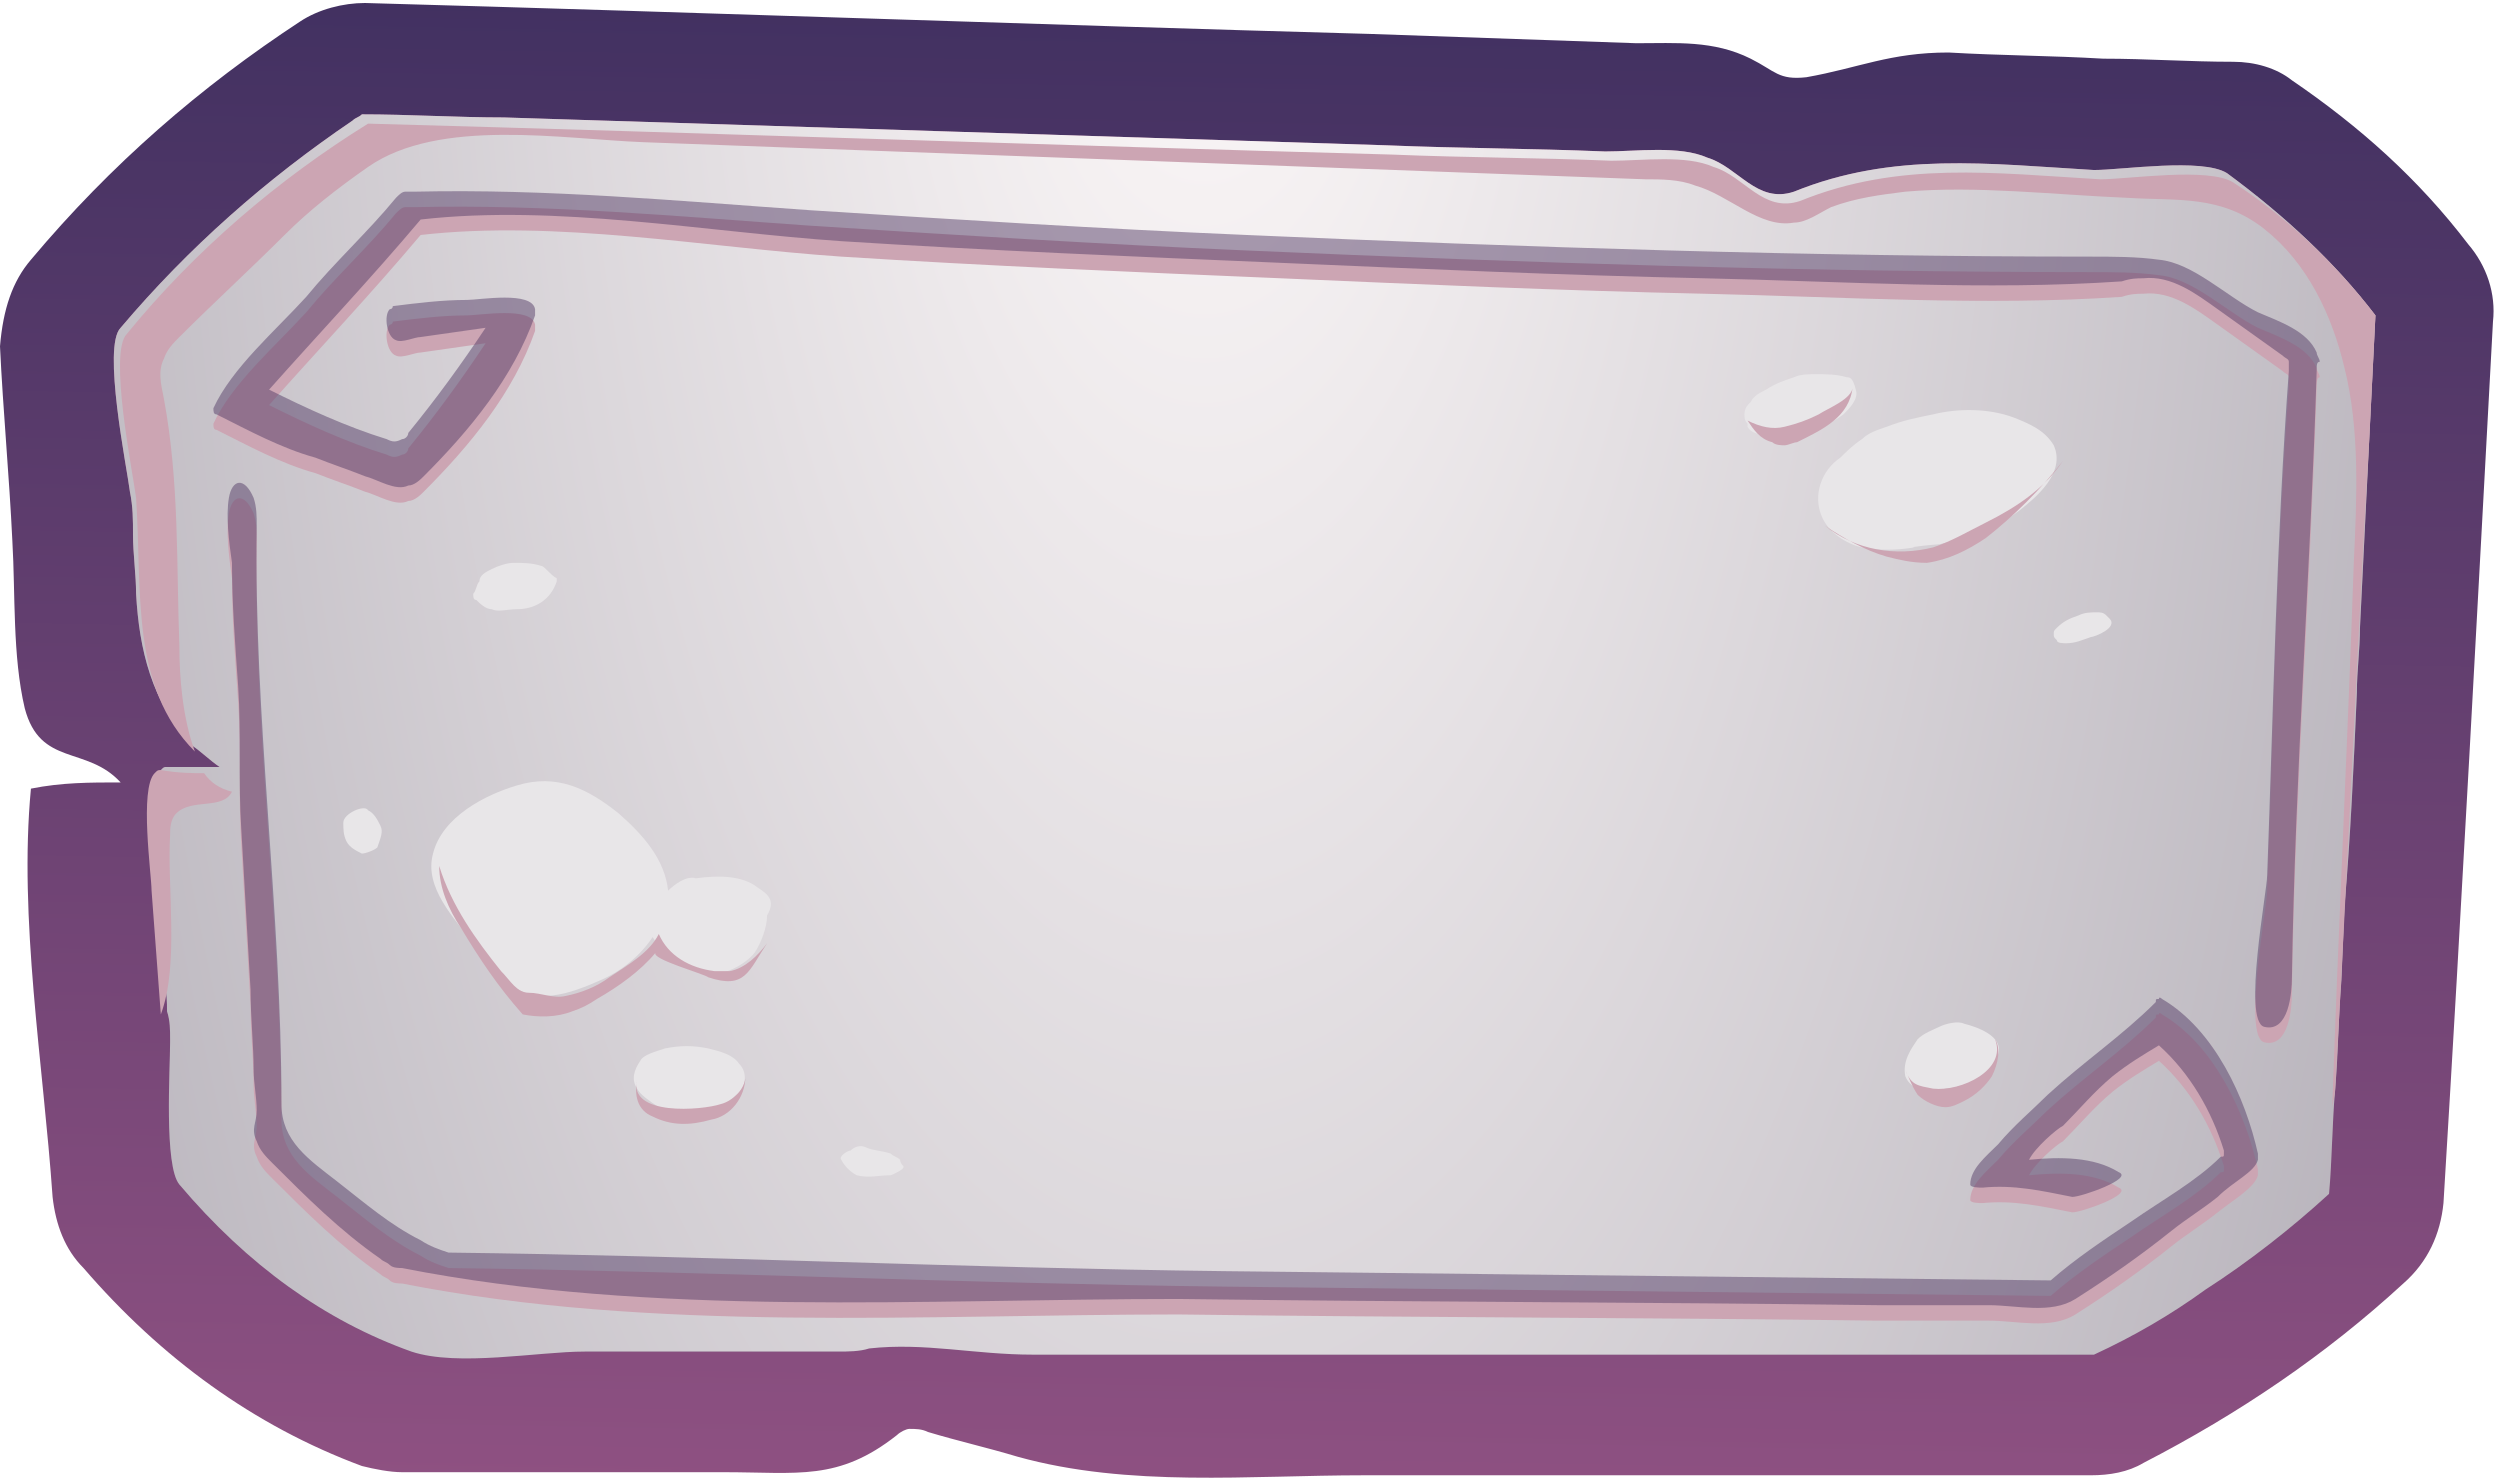<svg width="115" height="68" viewBox="0 0 115 68" fill="none" xmlns="http://www.w3.org/2000/svg">
<path d="M1.423 11.947C5.122 7.537 9.248 3.98 13.801 0.992C14.655 0.423 15.793 0.138 16.789 0.138C32.155 0.565 47.663 1.134 63.029 1.561C67.156 1.703 71.139 1.846 75.266 1.988C77.115 1.988 78.823 1.846 80.53 2.699C81.668 3.268 81.81 3.695 83.091 3.553C85.51 3.126 86.932 2.415 89.636 2.415C92.054 2.557 94.331 2.557 96.75 2.699C98.742 2.699 100.733 2.842 102.725 2.842C103.721 2.842 104.717 3.126 105.429 3.695C108.559 5.829 111.262 8.248 113.538 11.236C114.392 12.232 114.819 13.512 114.677 14.793C113.965 27.883 113.254 41.399 112.4 55.342C112.258 56.765 111.689 58.046 110.551 59.042C106.994 62.314 103.01 65.017 98.599 67.294C97.888 67.721 97.034 67.863 96.18 67.863C90.489 67.863 84.94 67.863 79.249 67.863C73.7 67.863 68.294 67.863 62.745 67.863C57.481 67.863 51.932 68.432 46.81 67.009C45.387 66.582 44.106 66.298 42.684 65.871C42.399 65.729 42.114 65.729 41.83 65.729C41.688 65.729 41.403 65.871 41.261 66.013C38.558 68.147 36.708 67.721 33.293 67.721C30.732 67.721 28.029 67.721 25.468 67.721C23.191 67.721 20.773 67.721 18.496 67.721C17.927 67.721 17.216 67.578 16.647 67.436C11.667 65.587 7.398 62.456 3.842 58.33C2.988 57.477 2.561 56.338 2.419 55.058C1.992 48.94 0.854 42.253 1.423 36.277C2.846 35.992 4.126 35.992 5.549 35.992C3.984 34.285 1.85 35.281 1.138 32.578C0.569 30.159 0.711 27.314 0.569 24.895C0.427 21.907 0.142 18.919 0 15.931C0.142 14.224 0.569 12.943 1.423 11.947Z" fill="url(#paint0_linear_9_8833)"/>
<path d="M109.27 14.508L108.986 20.2C108.843 23.045 108.701 26.033 108.559 28.879C108.559 29.875 108.416 30.87 108.416 31.866C108.274 35.139 108.132 38.411 107.847 41.684L107.705 45.098C107.563 46.806 107.563 48.371 107.42 50.078C107.278 51.643 107.278 53.35 107.136 54.916C105.429 56.481 103.437 58.046 101.445 59.326C99.88 60.464 98.172 61.46 96.323 62.314H95.469C91.485 62.314 87.644 62.314 83.66 62.314H73.843C73.274 62.314 72.704 62.314 72.135 62.314C66.871 62.314 61.607 62.314 56.342 62.314C53.355 62.314 50.367 62.314 47.521 62.314C44.818 62.314 42.541 61.745 39.98 62.029C39.553 62.172 38.984 62.172 38.557 62.172C37.562 62.172 36.566 62.172 35.57 62.172C33.578 62.172 31.586 62.172 29.594 62.172C28.74 62.172 27.744 62.172 26.891 62.172C24.756 62.172 21.057 62.883 18.923 62.172C14.939 60.749 11.382 58.188 8.252 54.489C7.541 53.635 7.825 49.224 7.825 47.944V47.802C7.825 47.375 7.825 46.948 7.683 46.521C7.683 46.094 7.683 45.667 7.541 45.241C7.398 43.818 7.398 42.253 7.256 40.83C7.256 40.119 6.687 36.135 7.398 35.423C7.541 35.281 7.541 35.281 7.683 35.281C8.252 35.281 8.821 35.281 9.533 35.281C9.675 35.281 9.96 35.281 10.102 35.281C9.675 34.996 9.248 34.57 8.821 34.285C6.972 32.293 6.403 29.875 6.26 27.314C6.26 26.46 6.118 25.464 6.118 24.61C6.118 23.899 6.118 23.33 5.976 22.618C5.833 21.48 4.695 15.931 5.549 15.078C8.679 11.378 12.236 8.248 16.22 5.545C16.362 5.403 16.504 5.403 16.647 5.26C18.781 5.26 21.057 5.403 23.191 5.403C36.708 5.829 50.224 6.256 63.741 6.683C67.156 6.825 70.428 6.825 73.843 6.968C75.266 6.968 77.257 6.683 78.538 7.252C79.961 7.679 80.814 9.386 82.522 8.817C87.075 6.968 91.485 7.537 96.323 7.821C97.603 7.821 101.303 7.252 102.441 7.964C105.144 9.955 107.42 12.09 109.27 14.508Z" fill="url(#paint1_linear_9_8833)"/>
<path d="M109.27 14.508L108.986 20.2C108.843 23.045 108.701 26.033 108.559 28.879C108.559 29.875 108.416 30.87 108.416 31.866C108.274 35.139 108.132 38.411 107.847 41.684L107.705 45.098C107.563 46.806 107.563 48.371 107.42 50.078C107.278 51.643 107.278 53.35 107.136 54.916C105.429 56.481 103.437 58.046 101.445 59.326C99.88 60.464 98.172 61.46 96.323 62.314H95.469C91.485 62.314 87.644 62.314 83.66 62.314H73.843C73.274 62.314 72.704 62.314 72.135 62.314C66.871 62.314 61.607 62.314 56.342 62.314C53.355 62.314 50.367 62.314 47.521 62.314C44.818 62.314 42.541 61.745 39.98 62.029C39.553 62.172 38.984 62.172 38.557 62.172C37.562 62.172 36.566 62.172 35.57 62.172C33.578 62.172 31.586 62.172 29.594 62.172C28.74 62.172 27.744 62.172 26.891 62.172C24.756 62.172 21.057 62.883 18.923 62.172C14.939 60.749 11.382 58.188 8.252 54.489C7.541 53.635 7.825 49.224 7.825 47.944V47.802C7.825 47.375 7.825 46.948 7.683 46.521C7.683 46.094 7.683 45.667 7.541 45.241C7.398 43.818 7.398 42.253 7.256 40.83C7.256 40.119 6.687 36.135 7.398 35.423C7.541 35.281 7.541 35.281 7.683 35.281C8.252 35.281 8.821 35.281 9.533 35.281C9.675 35.281 9.96 35.281 10.102 35.281C9.675 34.996 9.248 34.57 8.821 34.285C6.972 32.293 6.403 29.875 6.26 27.314C6.26 26.46 6.118 25.464 6.118 24.61C6.118 23.899 6.118 23.33 5.976 22.618C5.833 21.48 4.695 15.931 5.549 15.078C8.679 11.378 12.236 8.248 16.22 5.545C16.362 5.403 16.504 5.403 16.647 5.26C18.781 5.26 21.057 5.403 23.191 5.403C36.708 5.829 50.224 6.256 63.741 6.683C67.156 6.825 70.428 6.825 73.843 6.968C75.266 6.968 77.257 6.683 78.538 7.252C79.961 7.679 80.814 9.386 82.522 8.817C87.075 6.968 91.485 7.537 96.323 7.821C97.603 7.821 101.303 7.252 102.441 7.964C105.144 9.955 107.42 12.09 109.27 14.508Z" fill="url(#paint2_radial_9_8833)"/>
<path d="M9.39 35.566C9.675 35.992 10.102 36.277 10.671 36.419C10.244 37.273 8.821 36.704 8.11 37.415C7.825 37.7 7.825 38.127 7.825 38.411C7.683 40.83 8.252 44.387 7.398 46.663C7.256 44.814 7.114 42.822 6.972 40.972C6.972 40.261 6.403 36.277 7.114 35.566C7.256 35.423 7.256 35.423 7.398 35.423C8.252 35.566 8.821 35.566 9.39 35.566Z" fill="#CCA5B3"/>
<path d="M109.27 14.508L108.986 20.2C108.416 30.017 107.99 39.976 107.42 50.078C107.42 50.363 107.278 50.789 107.278 51.074C107.563 42.68 107.99 34.285 108.274 25.891C108.416 22.903 108.559 19.773 107.847 16.927C107.278 14.508 106.14 12.09 104.148 10.525C102.156 8.96 100.164 9.244 97.888 9.102C94.473 8.96 90.916 8.533 87.644 8.817C86.505 8.96 85.367 9.102 84.229 9.529C83.66 9.813 83.091 10.24 82.522 10.24C80.957 10.525 79.534 8.96 77.969 8.533C77.257 8.248 76.404 8.248 75.692 8.248C60.326 7.679 44.96 7.11 29.594 6.541C25.895 6.399 20.203 5.403 16.931 7.679C15.508 8.675 14.228 9.671 13.09 10.809C11.524 12.374 9.817 13.939 8.252 15.504C7.968 15.789 7.683 16.073 7.541 16.5C7.256 17.069 7.398 17.639 7.541 18.35C8.252 22.192 8.11 25.891 8.252 29.732C8.252 31.155 8.394 33.005 8.964 34.57C5.976 31.582 6.545 27.171 6.26 22.903C6.118 21.765 4.98 16.216 5.833 15.362C8.964 11.521 12.805 8.248 16.931 5.687C32.582 6.114 48.375 6.683 64.025 7.11C67.44 7.252 70.713 7.252 74.127 7.394C75.55 7.394 77.542 7.11 78.822 7.679C80.245 8.106 81.099 9.813 82.806 9.244C87.359 7.394 91.77 7.964 96.607 8.248C97.888 8.248 101.587 7.679 102.725 8.39C105.144 9.955 107.42 12.09 109.27 14.508Z" fill="#CCA5B3"/>
<path d="M106.567 17.781C106.282 27.029 105.571 36.277 105.429 45.667C105.429 46.379 105.286 48.228 104.148 47.944C103.152 47.659 104.29 41.684 104.29 40.972C104.575 33.289 104.717 25.464 105.286 17.781C105.286 17.639 105.286 17.496 105.286 17.354C105.286 17.212 105.144 17.212 105.002 17.069C104.006 16.358 103.01 15.647 102.014 14.935C101.018 14.224 99.88 13.37 98.599 13.512C98.315 13.512 98.03 13.512 97.603 13.655C91.343 14.082 84.798 13.655 78.396 13.512C71.851 13.37 65.448 13.086 58.904 12.801C52.216 12.517 45.387 12.232 38.7 11.805C32.44 11.378 25.61 10.098 19.35 10.809C17.073 13.512 14.655 16.073 12.378 18.634C14.086 19.488 15.935 20.342 17.785 20.911C18.069 21.053 18.212 21.053 18.496 20.911C18.639 20.911 18.781 20.769 18.781 20.626C20.061 19.061 21.2 17.496 22.338 15.789C21.342 15.931 20.346 16.073 19.35 16.216C19.065 16.216 18.496 16.5 18.212 16.358C17.785 16.216 17.643 15.22 17.927 14.935C17.927 14.935 18.069 14.935 18.069 14.793C19.208 14.651 20.346 14.508 21.484 14.508C22.053 14.508 24.472 14.082 24.614 14.935C24.614 15.078 24.614 15.078 24.614 15.22C23.618 18.065 21.626 20.484 19.492 22.618C19.35 22.761 19.065 23.045 18.781 23.045C18.212 23.33 17.358 22.761 16.789 22.618C16.078 22.334 15.224 22.049 14.512 21.765C12.947 21.338 11.382 20.484 9.96 19.773C9.817 19.773 9.817 19.63 9.817 19.488C10.671 17.639 12.663 15.931 14.086 14.366C15.366 12.801 16.931 11.378 18.212 9.813C18.354 9.671 18.496 9.529 18.639 9.529C18.781 9.529 18.923 9.529 19.065 9.529C25.183 9.386 31.159 9.955 37.277 10.382C43.964 10.809 50.651 11.236 57.338 11.521C70.286 12.09 83.233 12.517 96.18 12.517C97.177 12.517 98.315 12.517 99.311 12.659C100.876 12.801 102.441 14.366 103.864 15.078C104.86 15.504 106.14 15.931 106.567 16.927C106.567 17.069 106.709 17.212 106.709 17.354C106.567 17.354 106.567 17.639 106.567 17.781ZM103.864 54.062C103.864 53.92 103.864 53.92 103.864 53.777C103.294 51.216 101.872 48.086 99.453 46.663C99.453 46.663 99.311 46.521 99.311 46.663C99.168 46.663 99.168 46.663 99.168 46.806C97.603 48.371 95.896 49.509 94.189 51.074C93.477 51.785 92.624 52.497 91.912 53.35C91.343 53.92 90.632 54.489 90.632 55.2C90.632 55.342 91.058 55.342 91.201 55.342C92.624 55.2 93.904 55.485 95.327 55.769C95.754 55.769 98.172 54.916 97.461 54.631C96.323 53.92 94.758 53.92 93.335 54.062C93.62 53.493 94.615 52.639 94.9 52.497C95.611 51.785 96.323 50.932 97.177 50.22C97.888 49.651 98.599 49.224 99.311 48.798C100.733 50.078 101.729 51.785 102.299 53.635V53.777C102.299 53.92 102.298 53.92 102.156 53.92C101.018 55.058 99.453 55.912 98.03 56.907C96.75 57.761 95.469 58.615 94.331 59.611C81.668 59.468 69.005 59.326 56.342 59.184C44.391 59.042 32.44 58.473 20.631 58.33C20.204 58.188 19.777 58.046 19.35 57.761C17.927 57.05 16.789 56.054 15.508 55.058C14.228 54.062 12.947 53.208 12.947 51.501C12.947 42.537 11.667 33.716 11.809 24.895C11.809 24.468 11.809 24.041 11.667 23.614C11.24 22.618 10.671 22.761 10.529 23.614C10.386 24.468 10.529 25.606 10.671 26.602C10.671 28.452 10.813 30.301 10.956 32.293C11.098 34.427 10.956 36.704 11.098 38.838C11.24 41.257 11.382 43.818 11.525 46.237C11.525 47.517 11.667 48.798 11.667 49.936C11.667 50.505 11.809 51.216 11.809 51.785C11.809 52.355 11.525 52.639 11.809 53.208C11.951 53.635 12.236 53.92 12.521 54.204C14.086 55.769 15.651 57.334 17.5 58.615C17.643 58.757 17.785 58.757 17.927 58.899C18.069 59.042 18.354 59.042 18.496 59.042C30.021 61.318 42.541 60.465 54.208 60.465C64.879 60.607 75.692 60.607 86.363 60.749C88.071 60.749 89.778 60.749 91.485 60.749C92.766 60.749 94.331 61.176 95.469 60.465C97.034 59.468 98.457 58.473 99.88 57.334C100.591 56.765 101.303 56.338 102.014 55.769C102.725 55.2 103.721 54.631 103.864 54.062Z" fill="#CCA5B3"/>
<path opacity="0.5" d="M106.567 17.069C106.282 26.318 105.571 35.566 105.429 44.956C105.429 45.667 105.286 47.517 104.148 47.233C103.152 46.948 104.29 40.972 104.29 40.261C104.575 32.578 104.717 24.753 105.286 17.069C105.286 16.927 105.286 16.785 105.286 16.643C105.286 16.5 105.144 16.5 105.002 16.358C104.006 15.647 103.01 14.935 102.014 14.224C101.018 13.512 99.88 12.659 98.599 12.801C98.315 12.801 98.03 12.801 97.603 12.943C91.343 13.37 84.798 12.943 78.396 12.801C71.851 12.659 65.448 12.374 58.904 12.09C52.216 11.805 45.387 11.521 38.7 11.094C32.44 10.667 25.61 9.386 19.35 10.098C17.073 12.801 14.655 15.362 12.378 17.923C14.086 18.777 15.935 19.63 17.785 20.2C18.069 20.342 18.212 20.342 18.496 20.2C18.639 20.2 18.781 20.057 18.781 19.915C20.061 18.35 21.2 16.785 22.338 15.078C21.342 15.22 20.346 15.362 19.35 15.504C19.065 15.504 18.496 15.789 18.212 15.647C17.785 15.504 17.643 14.508 17.927 14.224C17.927 14.224 18.069 14.224 18.069 14.082C19.208 13.939 20.346 13.797 21.484 13.797C22.053 13.797 24.472 13.37 24.614 14.224C24.614 14.366 24.614 14.366 24.614 14.508C23.618 17.354 21.626 19.773 19.492 21.907C19.35 22.049 19.065 22.334 18.781 22.334C18.212 22.618 17.358 22.049 16.789 21.907C16.078 21.622 15.224 21.338 14.512 21.053C12.947 20.626 11.382 19.773 9.96 19.061C9.817 19.061 9.817 18.919 9.817 18.777C10.671 16.927 12.663 15.22 14.086 13.655C15.366 12.09 16.931 10.667 18.212 9.102C18.354 8.96 18.496 8.817 18.639 8.817C18.781 8.817 18.923 8.817 19.065 8.817C25.183 8.675 31.159 9.244 37.277 9.671C43.964 10.098 50.651 10.525 57.338 10.809C70.286 11.378 83.233 11.805 96.18 11.805C97.177 11.805 98.315 11.805 99.311 11.947C100.876 12.09 102.441 13.655 103.864 14.366C104.86 14.793 106.14 15.22 106.567 16.216C106.567 16.358 106.709 16.5 106.709 16.643C106.567 16.643 106.567 16.785 106.567 17.069ZM103.864 53.35C103.864 53.208 103.864 53.208 103.864 53.066C103.294 50.505 101.872 47.375 99.453 45.952C99.453 45.952 99.311 45.81 99.311 45.952C99.168 45.952 99.168 45.952 99.168 46.094C97.603 47.659 95.896 48.798 94.189 50.363C93.477 51.074 92.624 51.785 91.912 52.639C91.343 53.208 90.632 53.777 90.632 54.489C90.632 54.631 91.058 54.631 91.201 54.631C92.624 54.489 93.904 54.773 95.327 55.058C95.754 55.058 98.172 54.204 97.461 53.92C96.323 53.208 94.758 53.208 93.335 53.35C93.62 52.781 94.615 51.928 94.9 51.785C95.611 51.074 96.323 50.22 97.177 49.509C97.888 48.94 98.599 48.513 99.311 48.086C100.733 49.367 101.729 51.074 102.299 52.924V53.066C102.299 53.208 102.298 53.208 102.156 53.208C101.018 54.346 99.453 55.2 98.03 56.196C96.75 57.05 95.469 57.904 94.331 58.899C81.668 58.757 69.005 58.615 56.342 58.473C44.391 58.33 32.44 57.761 20.631 57.619C20.204 57.477 19.777 57.334 19.35 57.05C17.927 56.338 16.789 55.342 15.508 54.346C14.228 53.35 12.947 52.497 12.947 50.789C12.947 41.826 11.667 33.005 11.809 24.183C11.809 23.756 11.809 23.33 11.667 22.903C11.24 21.907 10.671 22.049 10.529 22.903C10.386 23.756 10.529 24.895 10.671 25.891C10.671 27.74 10.813 29.59 10.956 31.582C11.098 33.716 10.956 35.992 11.098 38.127C11.24 40.545 11.382 43.106 11.525 45.525C11.525 46.806 11.667 48.086 11.667 49.224C11.667 49.794 11.809 50.505 11.809 51.074C11.809 51.643 11.525 51.928 11.809 52.497C11.951 52.924 12.236 53.208 12.521 53.493C14.086 55.058 15.651 56.623 17.5 57.903C17.643 58.046 17.785 58.046 17.927 58.188C18.069 58.33 18.354 58.33 18.496 58.33C30.021 60.607 42.541 59.753 54.208 59.753C64.879 59.895 75.692 59.895 86.363 60.038C88.071 60.038 89.778 60.038 91.485 60.038C92.766 60.038 94.331 60.465 95.469 59.753C97.034 58.757 98.457 57.761 99.88 56.623C100.591 56.054 101.303 55.627 102.014 55.058C102.725 54.346 103.721 53.92 103.864 53.35Z" fill="#573E69"/>
<path d="M34.858 40.83C34.147 40.261 33.009 40.261 32.013 40.403C31.586 40.261 31.017 40.688 30.732 40.972C30.59 39.55 29.594 38.411 28.456 37.415C27.033 36.277 25.61 35.566 23.76 36.135C22.338 36.562 20.346 37.558 19.919 39.265C19.492 40.83 20.915 42.253 21.768 43.391C22.195 44.102 22.765 44.672 23.191 44.956L23.334 45.098C24.472 46.379 26.322 45.667 27.602 45.098C28.598 44.672 29.452 43.96 30.021 43.106C30.305 43.533 30.448 43.818 30.874 44.102C31.301 44.387 32.013 44.672 32.439 44.814C33.151 44.956 34.289 44.387 34.716 43.818C35.001 43.391 35.285 42.68 35.285 42.111C35.712 41.399 35.285 41.114 34.858 40.83Z" fill="#E8E6E8"/>
<path d="M34.005 48.94C33.72 48.513 33.151 48.371 32.582 48.228C31.87 48.086 31.301 48.086 30.59 48.228C30.163 48.371 29.594 48.513 29.452 48.798C29.167 49.224 29.025 49.651 29.309 50.078C29.452 50.363 29.878 50.647 30.305 50.932C30.875 51.216 31.728 51.216 32.297 51.074C32.866 51.074 33.435 50.789 33.862 50.363C34.289 50.078 34.431 49.367 34.005 48.94Z" fill="#E8E6E8"/>
<path d="M17.5 37.984C17.358 37.7 17.216 37.415 16.931 37.273C16.789 36.988 15.793 37.415 15.793 37.842C15.793 38.127 15.793 38.411 15.935 38.696C16.077 38.98 16.362 39.123 16.646 39.265C16.789 39.265 17.216 39.123 17.358 38.98C17.5 38.553 17.642 38.269 17.5 37.984Z" fill="#E8E6E8"/>
<path d="M41.545 53.635C41.403 53.493 41.403 53.35 41.403 53.35C41.261 53.208 41.118 53.208 40.976 53.066C40.549 52.924 40.123 52.924 39.838 52.781C39.553 52.639 39.269 52.781 39.127 52.924C38.984 52.924 38.557 53.208 38.7 53.35C38.842 53.635 39.127 53.92 39.411 54.062C39.98 54.204 40.407 54.062 40.976 54.062C40.976 54.062 41.688 53.777 41.545 53.635Z" fill="#E8E6E8"/>
<path d="M35.285 43.391C34.858 43.96 34.289 44.529 33.578 44.672C33.293 44.672 33.009 44.672 32.866 44.672C31.728 44.529 30.732 43.96 30.305 42.964C29.878 43.818 28.883 44.387 28.029 44.956C27.46 45.383 26.748 45.667 26.037 45.81C25.468 45.952 24.899 45.667 24.33 45.667C23.761 45.667 23.476 45.098 23.049 44.672C21.911 43.249 20.773 41.684 20.203 39.834C20.203 40.83 20.63 41.826 21.2 42.68C22.053 44.102 22.907 45.383 24.045 46.663C24.756 46.806 25.61 46.806 26.322 46.521C26.748 46.379 27.033 46.237 27.46 45.952C28.456 45.383 29.452 44.672 30.163 43.818C29.878 44.102 32.44 44.814 32.582 44.956C34.289 45.525 34.431 44.672 35.285 43.391Z" fill="#CCA5B3"/>
<path d="M34.289 49.509C34.289 50.078 33.72 50.647 33.151 50.789C32.297 51.074 28.883 51.359 29.309 49.651C29.167 50.363 29.309 51.074 30.021 51.359C30.875 51.785 31.728 51.785 32.724 51.501C33.578 51.359 34.289 50.505 34.289 49.509Z" fill="#CCA5B3"/>
<path d="M94.473 20.484C94.046 19.773 93.335 19.488 92.624 19.204C91.485 18.777 90.062 18.777 88.924 19.061C88.213 19.204 87.501 19.346 86.79 19.63C86.363 19.773 85.936 19.915 85.652 20.2C85.225 20.484 84.941 20.769 84.656 21.053C83.802 21.622 83.375 22.761 83.802 23.756C84.087 24.468 84.941 25.037 85.652 25.179C86.363 25.322 87.217 25.322 88.071 25.179C87.644 25.179 89.067 25.037 89.209 25.037C90.489 24.753 91.77 24.326 92.908 23.472C93.62 22.903 95.042 21.765 94.473 20.484Z" fill="#E8E6E8"/>
<path d="M84.94 17.354C84.514 17.212 83.945 17.212 83.518 17.212C83.233 17.212 82.806 17.212 82.522 17.354C82.095 17.496 81.668 17.639 81.241 17.923C80.957 18.065 80.672 18.208 80.53 18.492C80.388 18.634 80.245 18.777 80.245 19.061C80.245 19.204 80.245 19.346 80.388 19.488V19.63C80.53 19.915 80.814 19.915 81.099 20.057C81.526 20.2 81.81 20.057 82.237 20.057C82.379 20.057 82.664 19.915 82.806 19.915C82.237 20.057 82.379 20.057 82.948 19.915C83.518 19.773 84.229 19.488 84.798 19.061C85.083 18.777 85.51 18.35 85.367 17.923C85.225 17.354 85.083 17.354 84.94 17.354Z" fill="#E8E6E8"/>
<path d="M97.034 28.452L96.892 28.309C96.75 28.167 96.607 28.167 96.465 28.167C96.18 28.167 95.896 28.167 95.611 28.309C95.184 28.452 94.9 28.594 94.615 28.879C94.473 29.021 94.473 29.021 94.473 29.163C94.473 29.305 94.473 29.305 94.615 29.448C94.615 29.59 94.9 29.59 95.042 29.59C95.469 29.59 95.754 29.448 96.18 29.305C96.323 29.305 97.461 28.879 97.034 28.452Z" fill="#E8E6E8"/>
<path d="M90.347 47.09C90.062 46.948 89.493 47.09 89.209 47.233C88.924 47.375 88.497 47.517 88.213 47.802C87.928 48.228 87.501 48.798 87.644 49.509C87.928 50.22 88.782 50.22 89.493 50.078C89.92 50.078 90.205 49.936 90.632 49.794C91.201 49.509 91.77 49.082 91.912 48.513C92.197 47.659 90.916 47.233 90.347 47.09Z" fill="#E8E6E8"/>
<path d="M24.899 26.033C24.472 25.891 24.045 25.891 23.618 25.891C23.334 25.891 22.907 26.033 22.622 26.175C22.338 26.317 22.053 26.46 22.053 26.744C21.911 26.887 21.911 27.171 21.769 27.314C21.769 27.456 21.769 27.598 21.911 27.598C22.053 27.74 22.338 28.025 22.622 28.025C22.907 28.167 23.334 28.025 23.761 28.025C24.614 28.025 25.326 27.598 25.61 26.744V26.602C25.326 26.46 25.041 26.033 24.899 26.033Z" fill="#E8E6E8"/>
<path d="M94.9 21.195C94.046 22.476 92.766 23.33 91.343 24.041C90.489 24.468 89.778 24.895 88.924 25.179C87.217 25.606 85.367 25.322 83.945 24.183C84.798 24.753 85.794 25.322 86.79 25.606C87.359 25.748 87.928 25.891 88.64 25.891C89.636 25.748 90.489 25.322 91.343 24.753C92.624 23.756 93.904 22.476 94.9 21.195Z" fill="#CCA5B3"/>
<path d="M85.225 17.781C85.225 18.35 84.087 18.777 83.66 19.061C83.091 19.346 82.664 19.488 82.095 19.63C81.526 19.773 80.957 19.631 80.388 19.346C80.672 19.773 80.957 20.2 81.526 20.342C81.668 20.484 81.953 20.484 82.095 20.484C82.237 20.484 82.522 20.342 82.664 20.342C83.802 19.773 85.083 19.204 85.225 17.781Z" fill="#CCA5B3"/>
<path d="M87.644 49.224C87.928 49.936 88.213 49.936 88.924 50.078C90.205 50.22 92.339 49.224 91.77 47.802C92.054 48.228 91.912 48.94 91.627 49.509C91.343 49.936 90.916 50.363 90.347 50.647C90.062 50.789 89.778 50.932 89.493 50.932C89.067 50.932 88.497 50.647 88.213 50.363C87.928 49.936 87.786 49.509 87.644 49.224Z" fill="#CCA5B3"/>
<defs>
<linearGradient id="paint0_linear_9_8833" x1="58.004" y1="-16.206" x2="56.366" y2="75.525" gradientUnits="userSpaceOnUse">
<stop stop-color="#2F2959"/>
<stop offset="1" stop-color="#965485"/>
</linearGradient>
<linearGradient id="paint1_linear_9_8833" x1="57.305" y1="9.597" x2="57.305" y2="155.572" gradientUnits="userSpaceOnUse">
<stop stop-color="#A66F94"/>
<stop offset="1" stop-color="#362C54"/>
</linearGradient>
<radialGradient id="paint2_radial_9_8833" cx="0" cy="0" r="1" gradientUnits="userSpaceOnUse" gradientTransform="translate(55.461 -10.996) scale(123.485 301.377)">
<stop stop-color="#FFFBFB"/>
<stop offset="1" stop-color="#6C6778"/>
</radialGradient>
</defs>
</svg>
